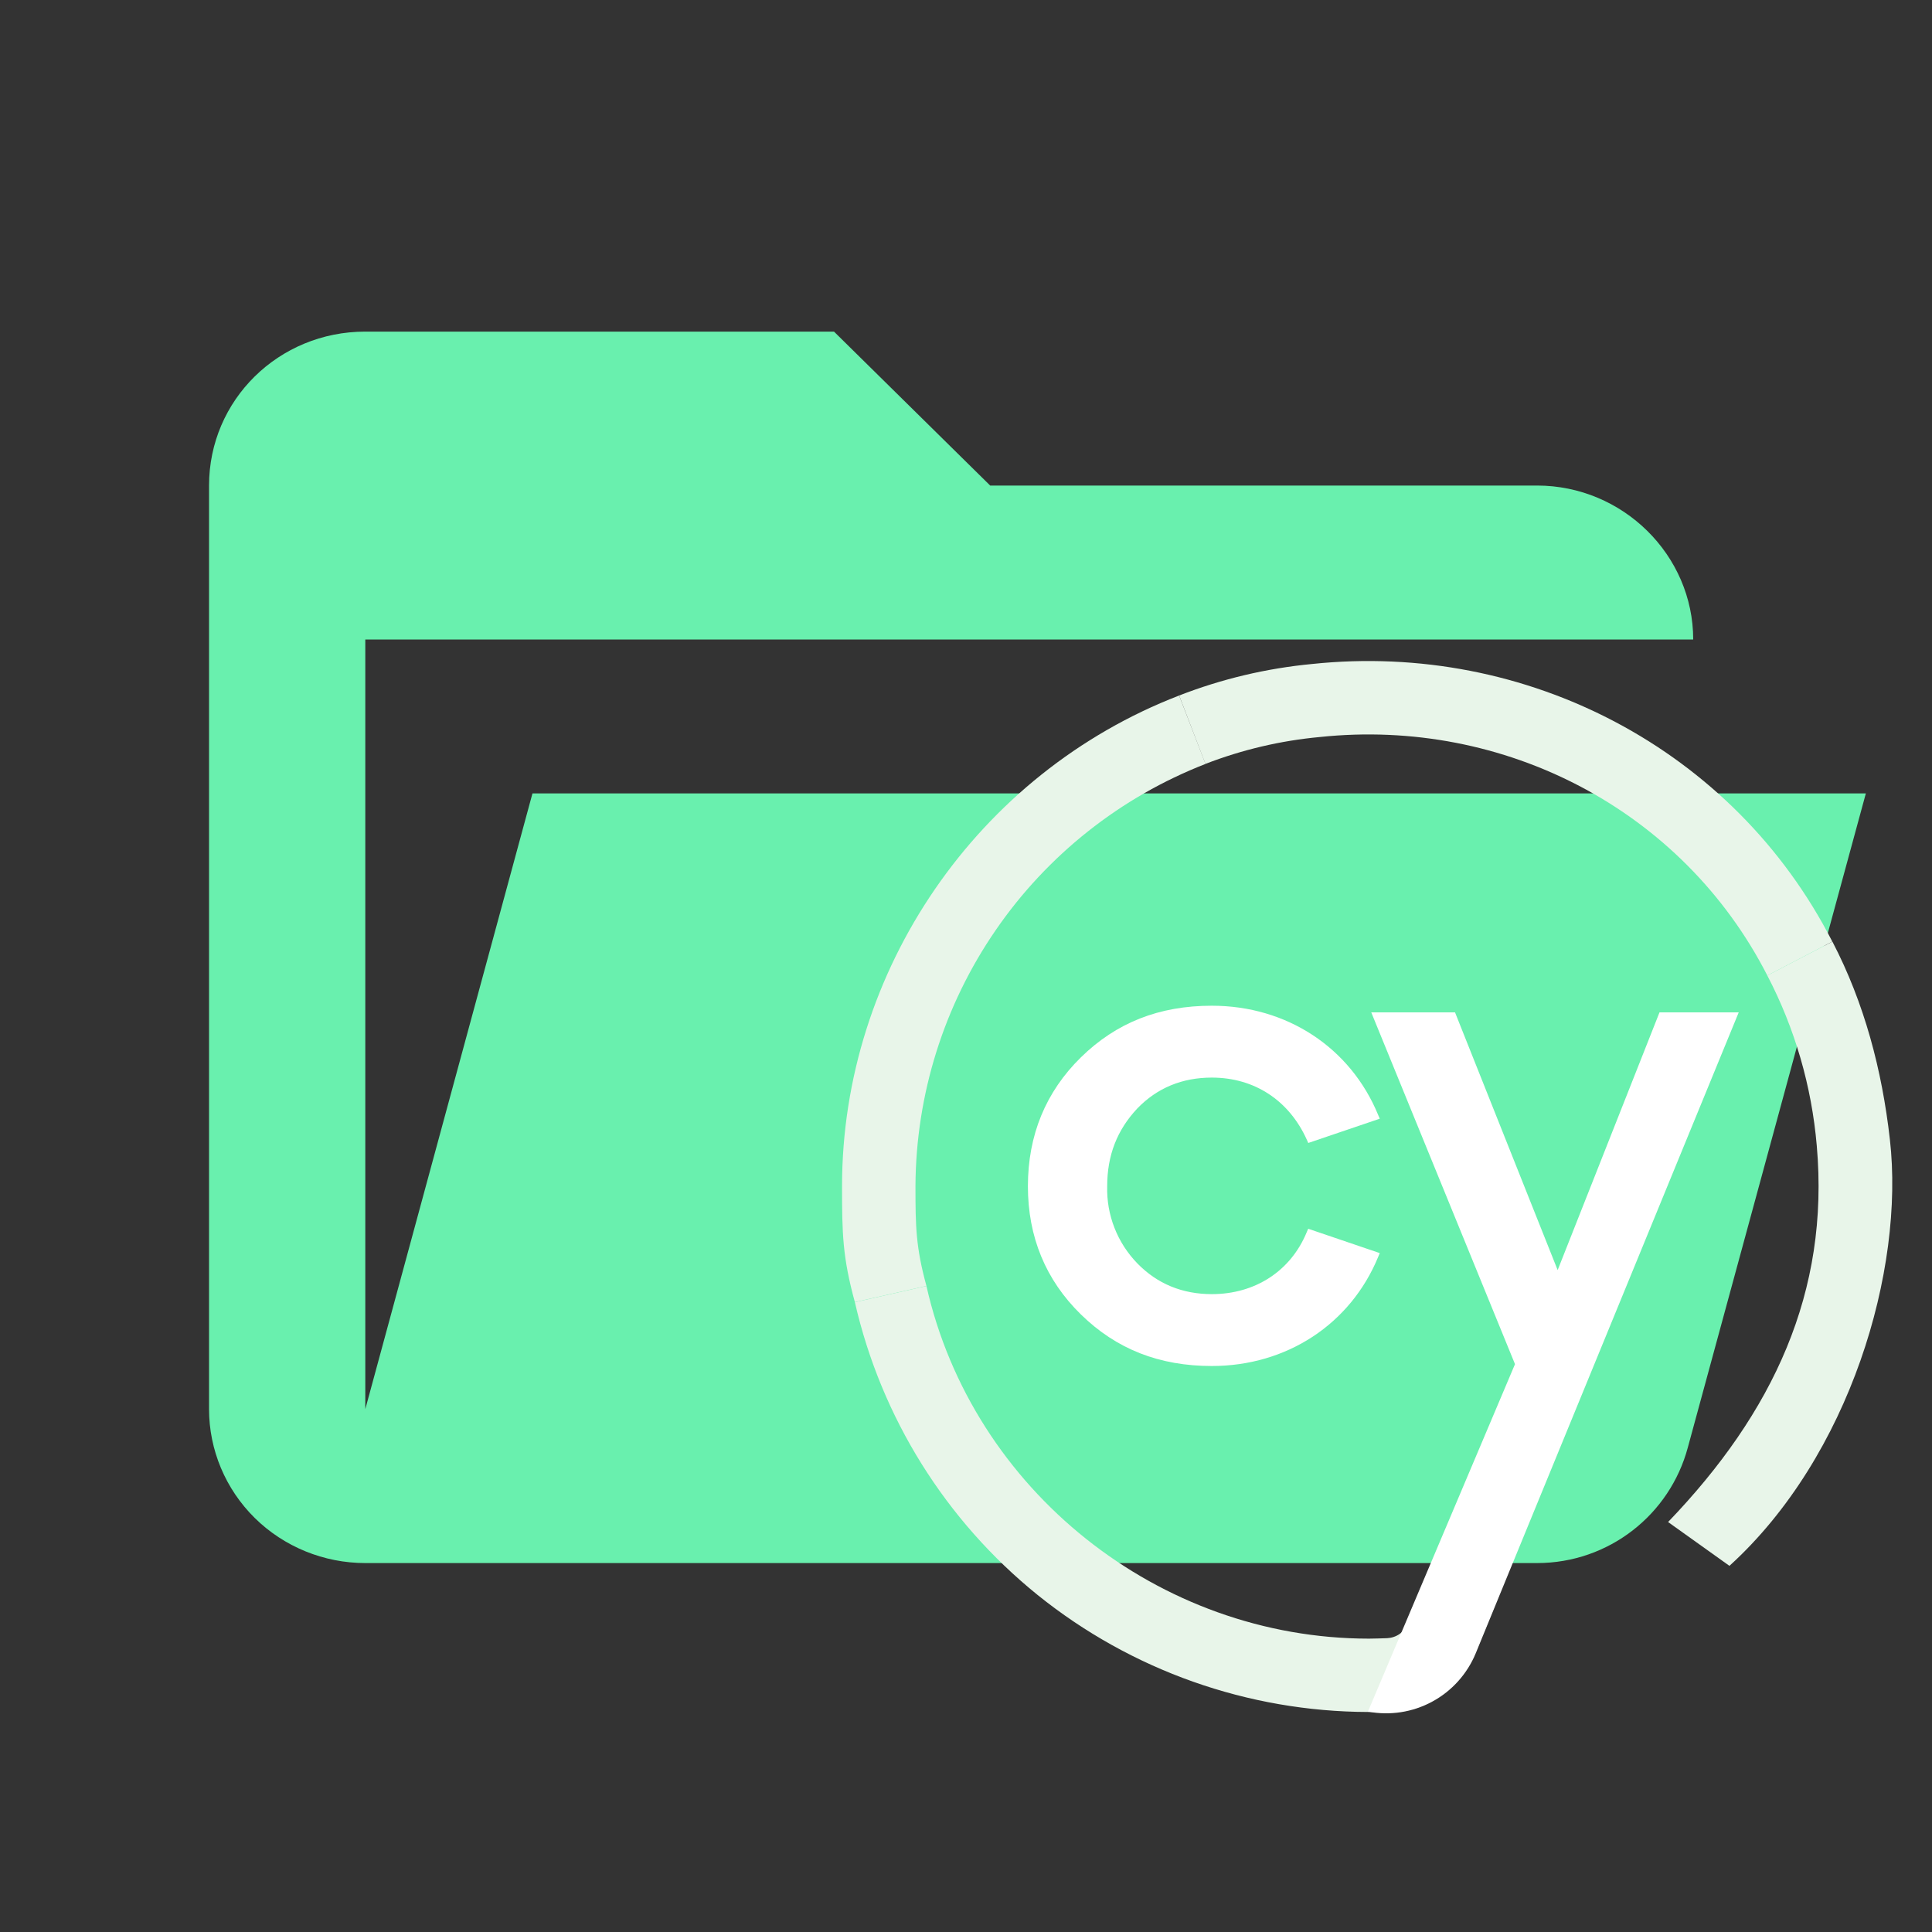 <svg viewBox="0 0 25 25" fill="none" xmlns="http://www.w3.org/2000/svg">
  <rect x="0" y="0" width="25" height="25" fill="#333333" stroke="none"/>
  <g clip-path="url(#clip0_614_49)">
    <path
      d="M19.889 20.226H4.727C4.191 20.226 3.676 20.016 3.297 19.643C2.918 19.269 2.705 18.762 2.705 18.234V6.283C2.705 5.177 3.605 4.291 4.727 4.291H10.792L12.813 6.283H19.889C20.998 6.283 21.91 7.182 21.91 8.275H4.727V18.234L6.89 10.267H24.144L21.84 18.732C21.607 19.599 20.819 20.226 19.889 20.226Z"
      fill="#69F0AE" />
    <g clip-path="url(#clip1_614_49)">
      <path
        d="M11.062 16.85C10.902 16.265 10.896 15.96 10.896 15.348C10.896 12.558 12.649 10.006 15.258 9L15.6 9.885C14.499 10.314 13.552 11.064 12.883 12.038C12.213 13.012 11.852 14.165 11.846 15.347C11.846 15.874 11.851 16.137 11.988 16.64L11.062 16.849V16.85Z"
        fill="#E8F5E9" />
      <path
        d="M15.258 9C15.81 8.785 16.389 8.648 16.978 8.592C19.754 8.3 22.437 9.695 23.71 12.184L22.869 12.623C21.773 10.48 19.467 9.285 17.078 9.537C16.571 9.584 16.073 9.701 15.598 9.885L15.258 9Z"
        fill="#E8F5E9" />
      <path
        d="M21.585 19.695C22.946 18.278 23.675 16.718 23.509 14.826C23.443 14.056 23.226 13.308 22.869 12.623L23.711 12.184C24.125 12.98 24.353 13.844 24.455 14.744C24.648 16.434 23.939 18.844 22.379 20.262L21.585 19.695V19.695ZM18.45 20.448L18.22 21.008C18.198 21.062 18.16 21.108 18.113 21.142C18.065 21.176 18.008 21.195 17.95 21.198C17.871 21.201 17.793 21.203 17.714 21.204C14.993 21.203 12.585 19.284 11.988 16.641L11.062 16.85C11.403 18.343 12.237 19.678 13.428 20.64C14.64 21.615 16.148 22.149 17.704 22.153H17.717C17.809 22.153 17.899 22.151 17.989 22.147C18.229 22.136 18.461 22.058 18.657 21.92C18.854 21.782 19.007 21.591 19.099 21.369L19.4 20.637L18.45 20.448Z"
        fill="#E8F5E9" />
      <path
        d="M15.681 13.944C16.231 13.944 16.681 14.238 16.911 14.75L16.929 14.79L17.854 14.476L17.834 14.429C17.476 13.556 16.651 13.014 15.681 13.014C14.999 13.014 14.445 13.233 13.987 13.682C13.532 14.128 13.301 14.689 13.301 15.35C13.301 16.005 13.531 16.563 13.987 17.009C14.445 17.457 14.999 17.676 15.681 17.676C16.651 17.676 17.476 17.134 17.834 16.263L17.854 16.215L16.928 15.9L16.91 15.942C16.704 16.445 16.244 16.746 15.681 16.746C15.298 16.746 14.974 16.612 14.717 16.348C14.589 16.216 14.488 16.06 14.421 15.888C14.354 15.717 14.322 15.534 14.327 15.35C14.327 14.952 14.454 14.623 14.717 14.343C14.973 14.078 15.297 13.944 15.681 13.944V13.944Z"
        fill="white" />
      <path
        d="M21.474 13.1L20.156 16.435L18.828 13.1H17.744L19.604 17.652L17.701 22.148C17.985 22.202 18.279 22.157 18.533 22.019C18.787 21.882 18.986 21.66 19.096 21.393L22.499 13.1H21.474Z"
        fill="white" />
    </g>
  </g>
  <defs>
    <clipPath id="clip0_614_49">
      <rect width="24.259" height="23.903" fill="white" transform="translate(0.684 0.307)" />
    </clipPath>
    <clipPath id="clip1_614_49">
      <rect width="15" height="14" fill="white" transform="translate(10.448 8.277)" />
    </clipPath>
  </defs>
</svg>
